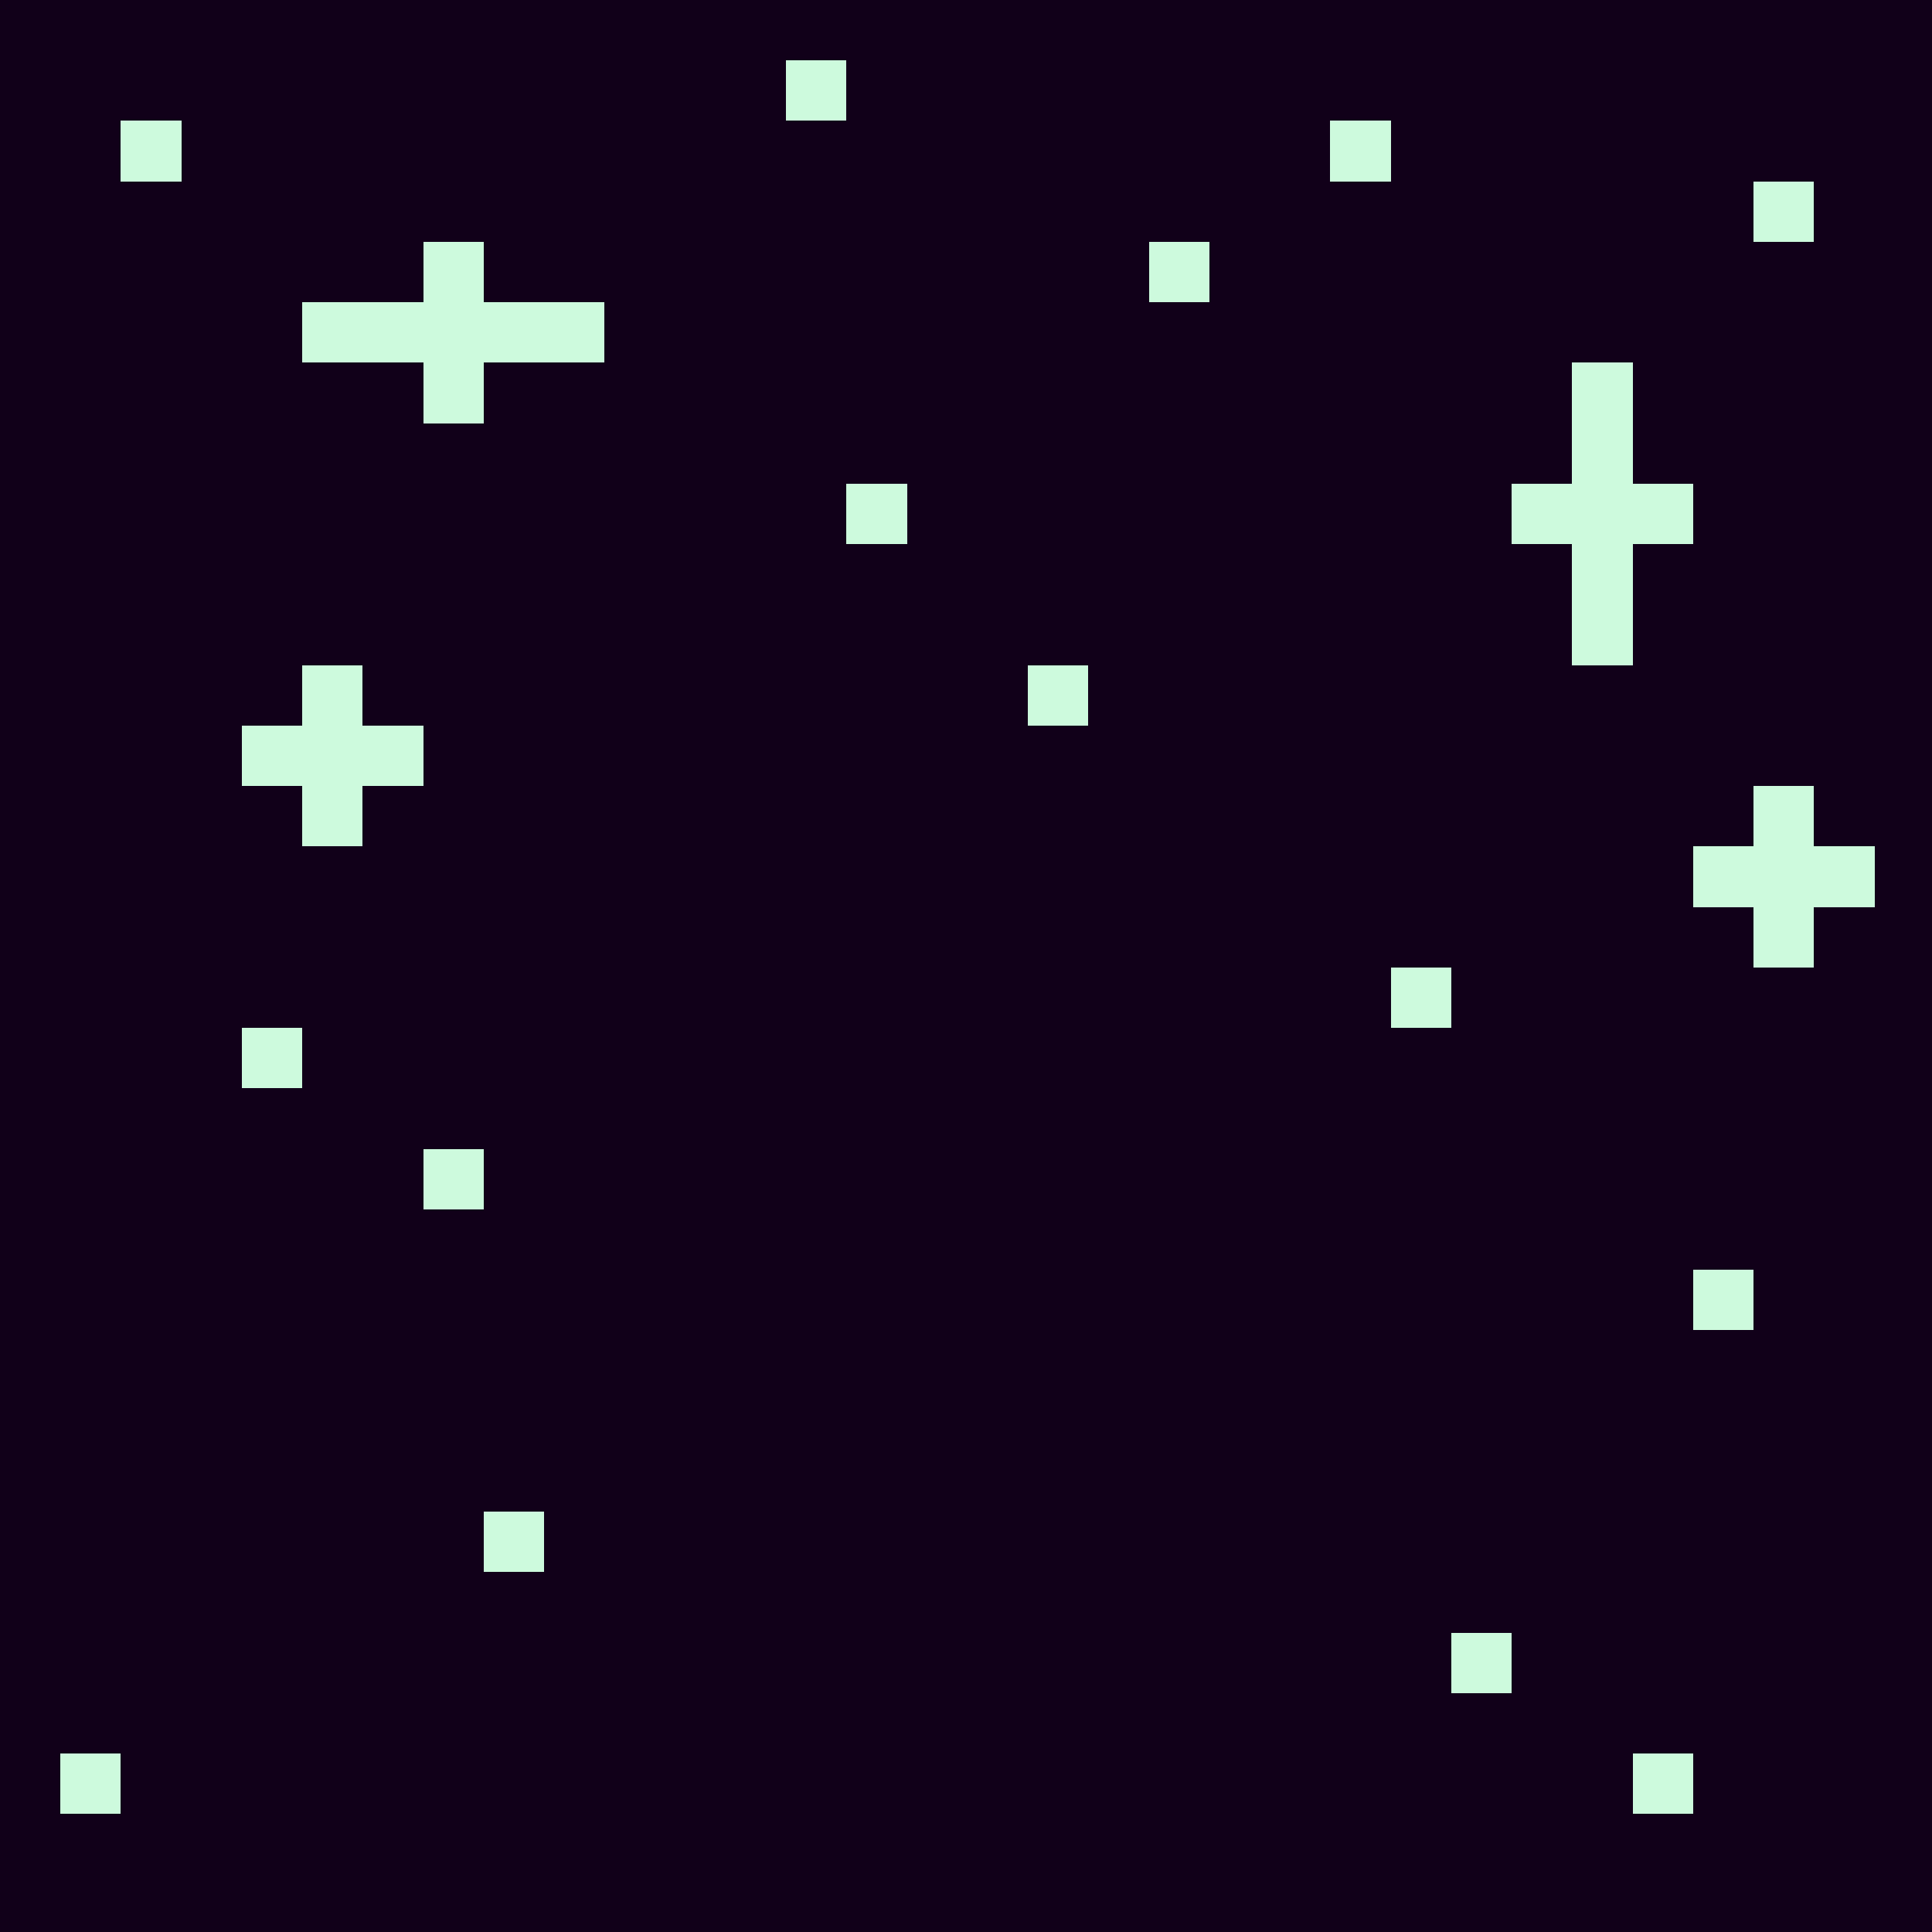 <?xml version="1.0" encoding="UTF-8" standalone="no"?>


<svg
   width="320"
   height="320"
   viewBox="0 0 84.667 84.667"
   version="1.1"
   id="svg5"
   shape-rendering="crispEdges"
   xmlns="http://www.w3.org/2000/svg"
   xmlns:svg="http://www.w3.org/2000/svg">
  <defs
     id="defs2" />
  <rect
     style="fill:#110019;fill-rule:evenodd;stroke-width:0.265;fill-opacity:1"
     id="rect874"
     width="84.667"
     height="84.667"
     x="0"
     y="0" />
  <path
     id="rect4588"
     style="fill:#cdfadd;fill-opacity:1;fill-rule:evenodd;stroke-width:1.002"
     d="M 130 10 L 130 20 L 140 20 L 140 10 L 130 10 z M 20 20 L 20 30 L 30 30 L 30 20 L 20 20 z M 220 20 L 220 30 L 230 30 L 230 20 L 220 20 z M 290 30 L 290 40 L 300 40 L 300 30 L 290 30 z M 70 40 L 70 50 L 50 50 L 50 60 L 70 60 L 70 70 L 80 70 L 80 60 L 100 60 L 100 50 L 80 50 L 80 40 L 70 40 z M 190 40 L 190 50 L 200 50 L 200 40 L 190 40 z M 260 60 L 260 80 L 250 80 L 250 90 L 260 90 L 260 110 L 270 110 L 270 90 L 280 90 L 280 80 L 270 80 L 270 60 L 260 60 z M 140 80 L 140 90 L 150 90 L 150 80 L 140 80 z M 50 110 L 50 120 L 40 120 L 40 130 L 50 130 L 50 140 L 60 140 L 60 130 L 70 130 L 70 120 L 60 120 L 60 110 L 50 110 z M 170 110 L 170 120 L 180 120 L 180 110 L 170 110 z M 290 130 L 290 140 L 280 140 L 280 150 L 290 150 L 290 160 L 300 160 L 300 150 L 310 150 L 310 140 L 300 140 L 300 130 L 290 130 z M 230 160 L 230 170 L 240 170 L 240 160 L 230 160 z M 40 170 L 40 180 L 50 180 L 50 170 L 40 170 z M 70 190 L 70 200 L 80 200 L 80 190 L 70 190 z M 280 210 L 280 220 L 290 220 L 290 210 L 280 210 z M 80 250 L 80 260 L 90 260 L 90 250 L 80 250 z M 240 270 L 240 280 L 250 280 L 250 270 L 240 270 z M 10 290 L 10 300 L 20 300 L 20 290 L 10 290 z M 270 290 L 270 300 L 280 300 L 280 290 L 270 290 z "
     transform="scale(0.265)" />
</svg>
